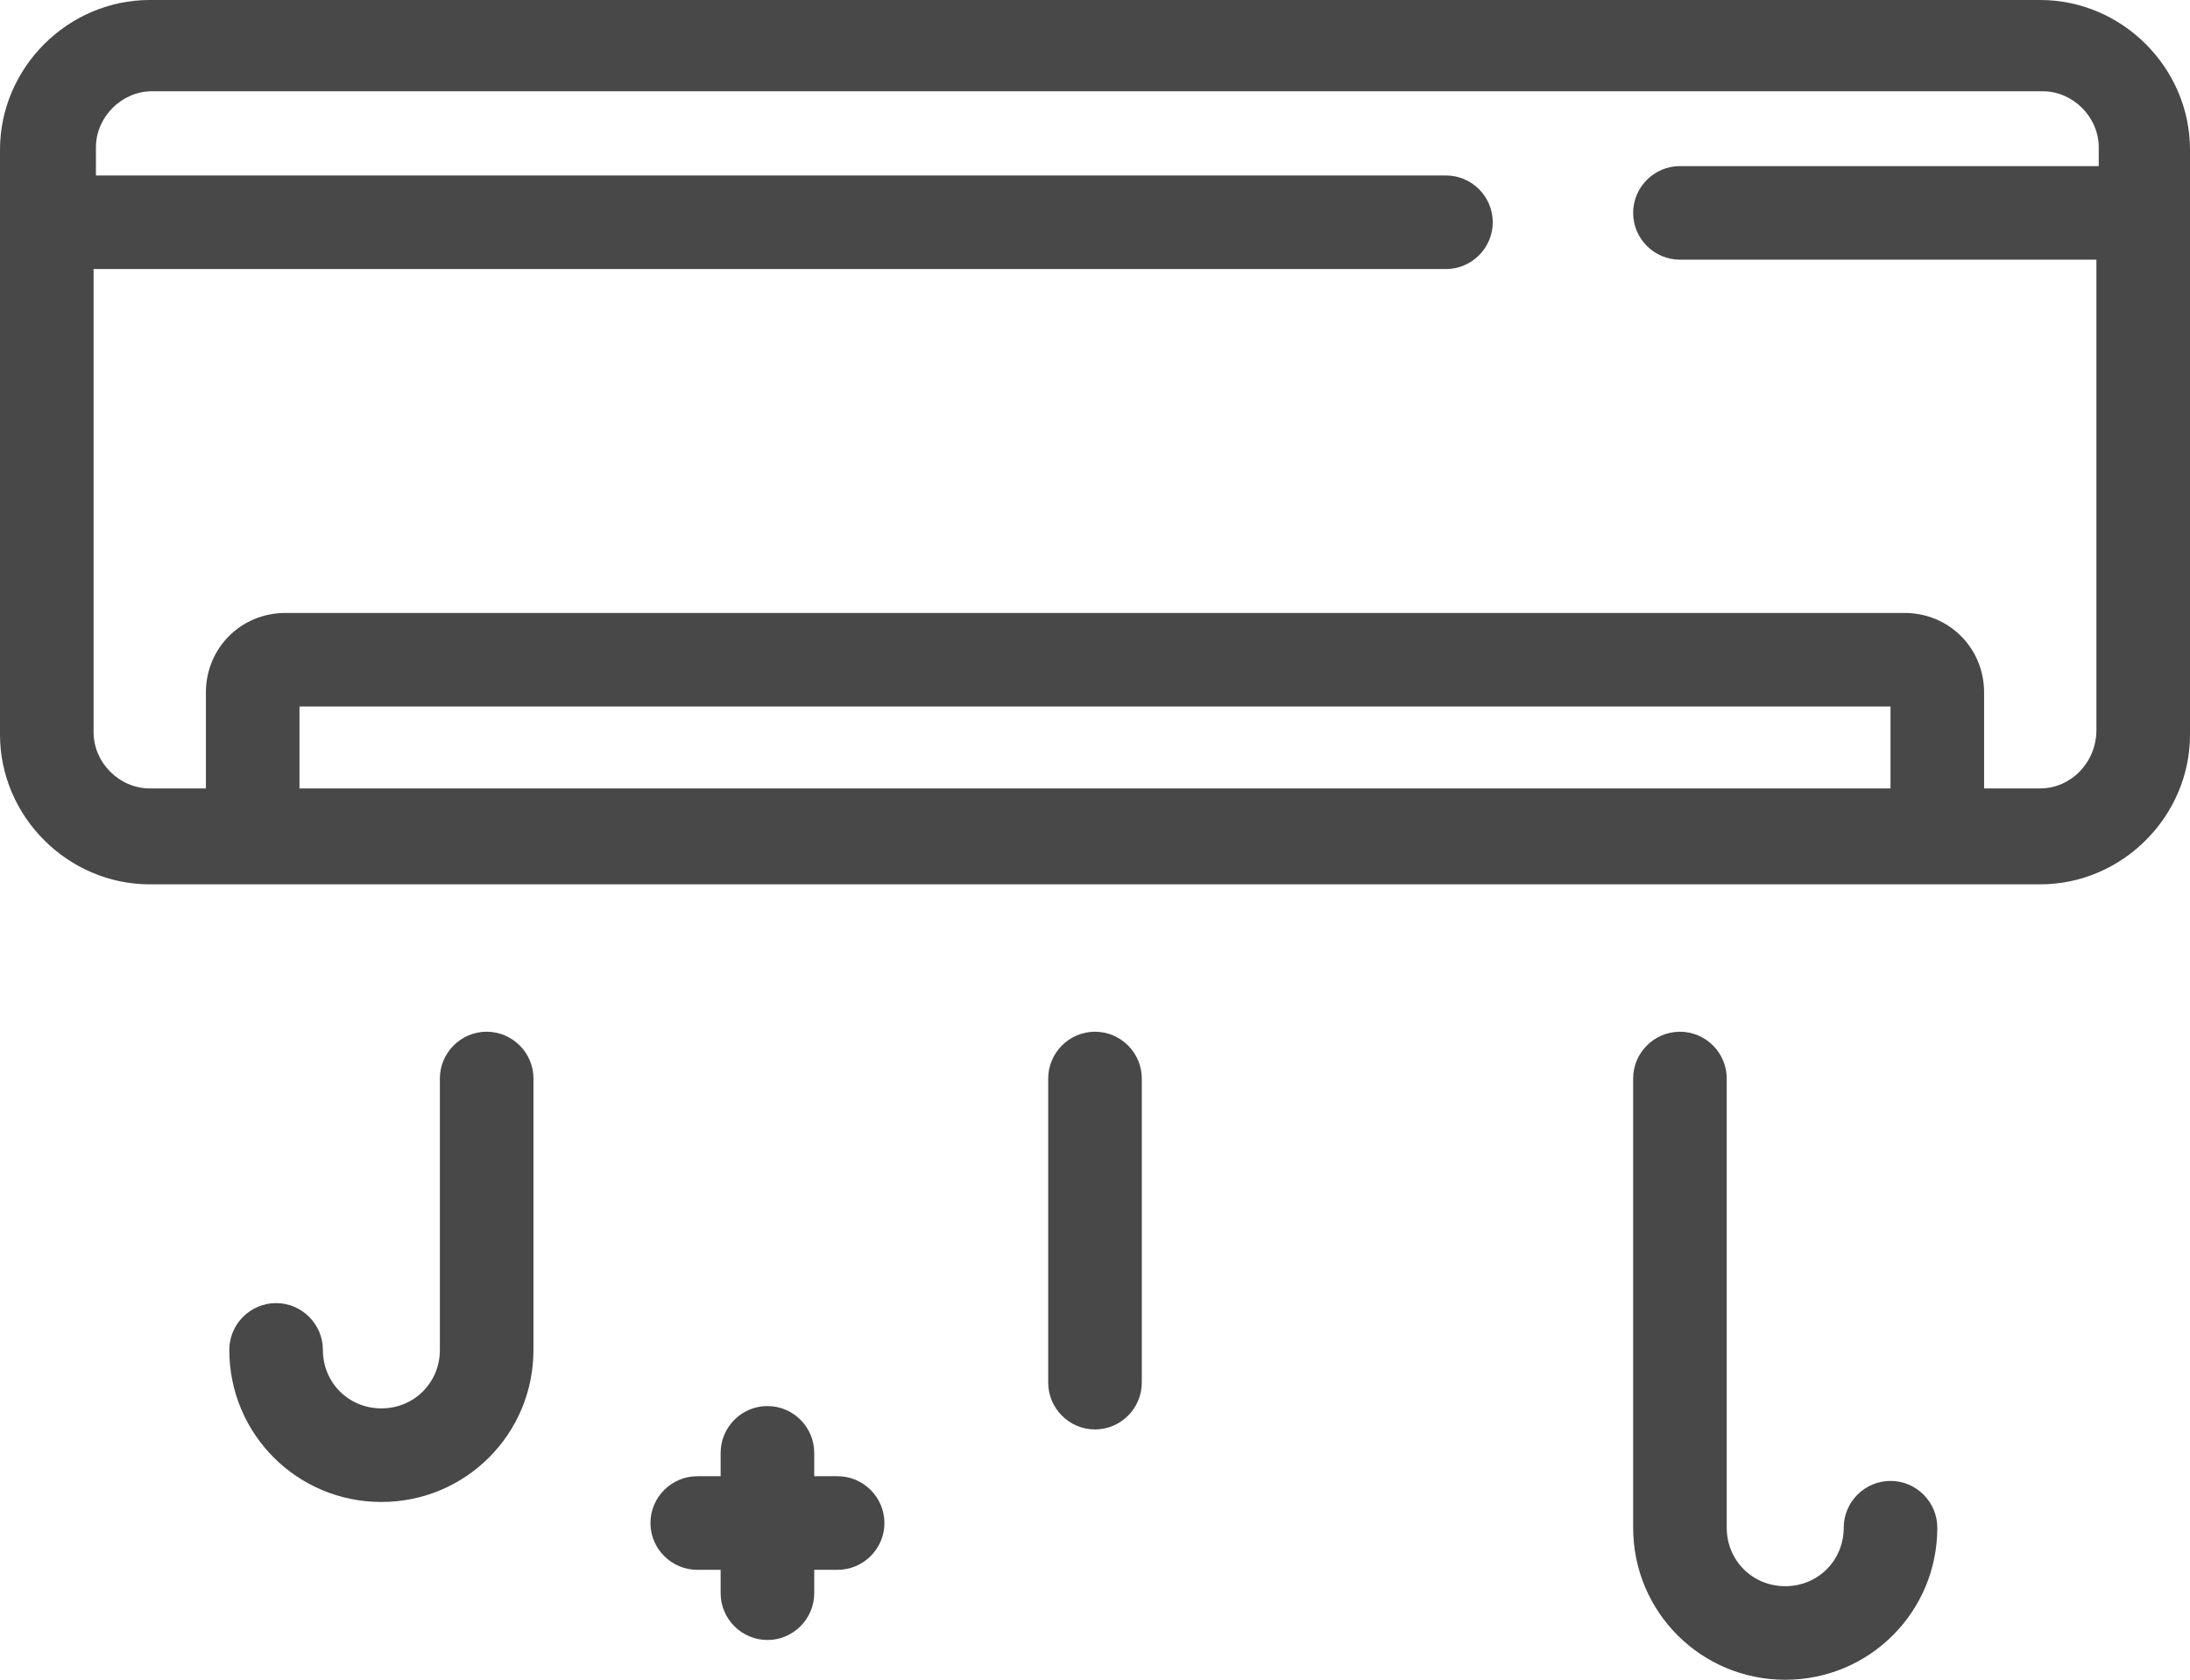 <?xml version="1.0" encoding="UTF-8" standalone="no"?>
<svg
   version="1.1"
   x="0px"
   y="0px"
   viewBox="0 0 93.6 71.8"
   xml:space="preserve"
   id="svg20"
   sodipodi:docname="aa2.svg"
   width="93.6"
   height="71.8"
   inkscape:version="1.1.2 (0a00cf5339, 2022-02-04)"
   xmlns:inkscape="http://www.inkscape.org/namespaces/inkscape"
   xmlns:sodipodi="http://sodipodi.sourceforge.net/DTD/sodipodi-0.dtd"
   xmlns="http://www.w3.org/2000/svg"
   xmlns:svg="http://www.w3.org/2000/svg"><defs
     id="defs24" /><sodipodi:namedview
     id="namedview22"
     pagecolor="#ffffff"
     bordercolor="#666666"
     borderopacity="1.0"
     inkscape:pageshadow="2"
     inkscape:pageopacity="0.0"
     inkscape:pagecheckerboard="0"
     showgrid="false"
     fit-margin-top="0"
     fit-margin-left="0"
     fit-margin-right="0"
     fit-margin-bottom="0"
     inkscape:zoom="5.5345455"
     inkscape:cx="46.796978"
     inkscape:cy="48.965177"
     inkscape:window-width="1920"
     inkscape:window-height="1052"
     inkscape:window-x="3840"
     inkscape:window-y="0"
     inkscape:window-maximized="1"
     inkscape:current-layer="svg20" /><g
     id="g14"
     transform="translate(-8.2,-19.9)"
     style="fill:#484848"><g
       id="g12"
       style="fill:#484848"><path
         d="M 95.4,19.9 H 14.6 c -3.5,0 -6.4,2.9 -6.4,6.4 v 25 c 0,3.5 2.9,6.4 6.4,6.4 h 80.8 c 3.5,0 6.4,-2.9 6.4,-6.4 v -25 c 0,-3.5 -2.9,-6.4 -6.4,-6.4 z M 89,53.6 H 21 v -3.5 h 68 z m 6.4,0 H 93 v -4.1 c 0,-1.9 -1.5,-3.4 -3.4,-3.4 H 20.4 c -1.9,0 -3.4,1.5 -3.4,3.4 v 4.1 h -2.4 c -1.3,0 -2.4,-1.1 -2.4,-2.4 V 31.4 H 70 c 1.1,0 2,-0.9 2,-2 0,-1.1 -0.9,-2 -2,-2 H 12.3 v -1.2 c 0,-1.3 1.1,-2.4 2.4,-2.4 h 80.8 c 1.3,0 2.4,1.1 2.4,2.4 V 27 H 80 c -1.1,0 -2,0.9 -2,2 0,1.1 0.9,2 2,2 h 17.8 v 20.1 c 0,1.4 -1.1,2.5 -2.4,2.5 z"
         id="path2"
         style="fill:#484848" /><path
         d="m 29,64 c -1.1,0 -2,0.9 -2,2 v 11.6 c 0,1.4 -1.1,2.5 -2.5,2.5 -1.4,0 -2.5,-1.1 -2.5,-2.5 0,-1.1 -0.9,-2 -2,-2 -1.1,0 -2,0.9 -2,2 0,3.6 2.9,6.5 6.5,6.5 3.6,0 6.5,-2.9 6.5,-6.5 V 66 c 0,-1.1 -0.9,-2 -2,-2 z"
         id="path4"
         style="fill:#484848" /><path
         d="m 89,83.2 c -1.1,0 -2,0.9 -2,2 0,1.4 -1.1,2.5 -2.5,2.5 -1.4,0 -2.5,-1.1 -2.5,-2.5 V 66 c 0,-1.1 -0.9,-2 -2,-2 -1.1,0 -2,0.9 -2,2 v 19.2 c 0,3.6 2.9,6.5 6.5,6.5 3.6,0 6.5,-2.9 6.5,-6.5 0,-1.1 -0.9,-2 -2,-2 z"
         id="path6"
         style="fill:#484848" /><path
         d="m 55,64 c -1.1,0 -2,0.9 -2,2 v 13 c 0,1.1 0.9,2 2,2 1.1,0 2,-0.9 2,-2 V 66 c 0,-1.1 -0.9,-2 -2,-2 z"
         id="path8"
         style="fill:#484848" /><path
         d="m 44,83 h -1 v -1 c 0,-1.1 -0.9,-2 -2,-2 -1.1,0 -2,0.9 -2,2 v 1 h -1 c -1.1,0 -2,0.9 -2,2 0,1.1 0.9,2 2,2 h 1 v 1 c 0,1.1 0.9,2 2,2 1.1,0 2,-0.9 2,-2 v -1 h 1 c 1.1,0 2,-0.9 2,-2 0,-1.1 -0.9,-2 -2,-2 z"
         id="path10"
         style="fill:#484848" /></g></g></svg>
